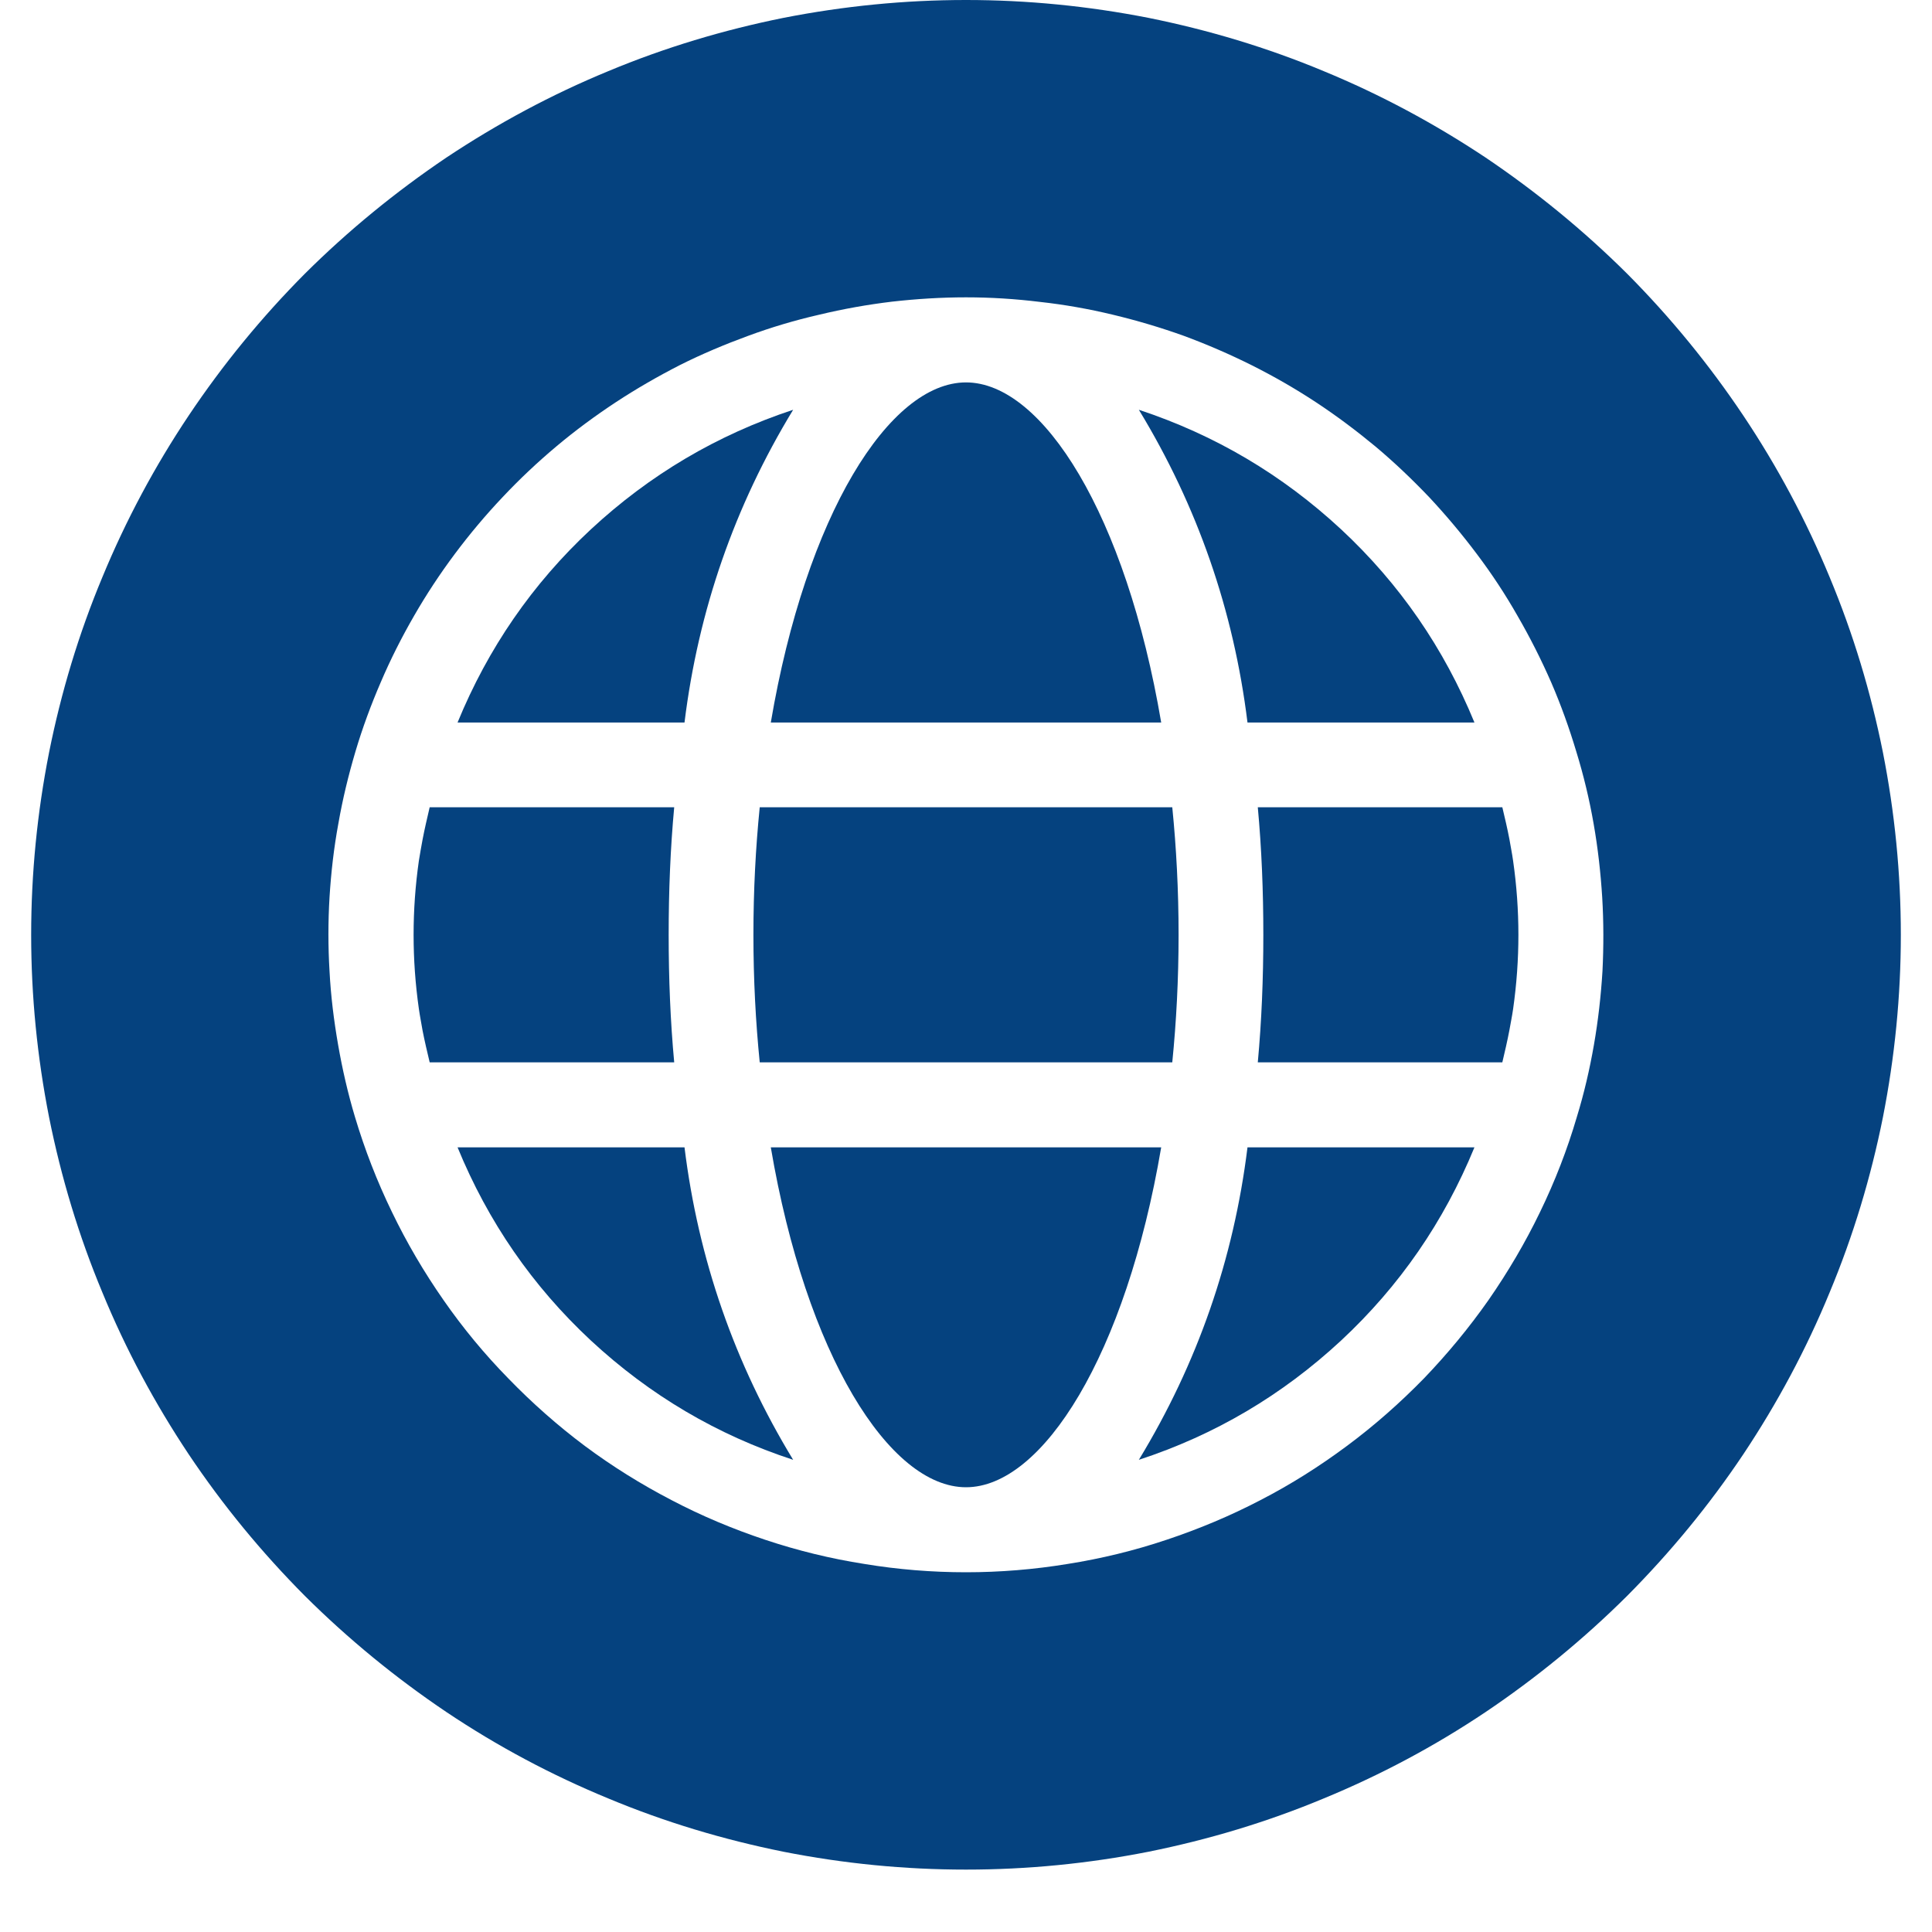 <svg xmlns="http://www.w3.org/2000/svg" xmlns:xlink="http://www.w3.org/1999/xlink" width="40" zoomAndPan="magnify" viewBox="0 0 30 30" height="40" preserveAspectRatio="xMidYMid meet" version="1.0"><defs><clipPath id="e636ec4693"><path d="M 0.484 0 L 29.516 0 L 29.516 29.031 L 0.484 29.031 Z M 0.484 0 " clip-rule="nonzero"/></clipPath><clipPath id="f47bb7459e"><path d="M 2.801 18.836 L 4.844 18.836 L 4.844 20.637 L 2.801 20.637 Z M 2.801 18.836 " clip-rule="nonzero"/></clipPath><clipPath id="5d83dc60e9"><path d="M 4.84 19.523 C 3.969 20.977 3.098 20.684 2.879 20.395 C 2.734 20.105 2.879 19.16 3.168 18.945 C 3.461 18.727 4.621 19.016 4.621 19.016 " clip-rule="nonzero"/></clipPath><clipPath id="875aabe5bf"><path d="M 2 13.043 L 4.422 13.043 L 4.422 17.434 L 2 17.434 Z M 2 13.043 " clip-rule="nonzero"/></clipPath><clipPath id="e8f98364ad"><path d="M 2.008 16.332 C 2.805 12.992 3.316 12.992 3.605 13.066 C 3.969 13.211 4.402 13.863 4.332 14.227 C 4.258 14.59 3.098 15.316 2.734 15.168 C 2.445 15.023 2.227 13.645 2.516 13.355 C 2.66 13.066 3.531 13.066 3.824 13.211 C 4.113 13.355 4.258 13.719 4.332 14.082 C 4.477 14.805 4.402 16.621 3.895 17.055 C 3.676 17.348 3.023 17.492 2.734 17.348 C 2.371 17.273 2.008 16.332 2.008 16.332 " clip-rule="nonzero"/></clipPath></defs><path fill="#05427f" d="M 11.969 17.816 C 12.516 21.035 13.809 23.094 15 23.094 C 16.191 23.094 17.484 21.035 18.031 17.816 Z M 11.969 17.816 " fill-opacity="1" fill-rule="nonzero"/><path fill="#05427f" d="M 10.383 14.516 C 10.383 13.832 10.41 13.172 10.469 12.535 L 6.672 12.535 C 6.633 12.703 6.594 12.867 6.562 13.035 C 6.543 13.145 6.52 13.258 6.504 13.367 C 6.395 14.133 6.395 14.898 6.504 15.664 C 6.52 15.777 6.543 15.891 6.562 16.004 C 6.594 16.168 6.633 16.332 6.672 16.496 L 10.469 16.496 C 10.41 15.859 10.383 15.199 10.383 14.516 Z M 10.383 14.516 " fill-opacity="1" fill-rule="nonzero"/><path fill="#05427f" d="M 12.316 6.363 C 11.133 6.754 10.09 7.371 9.176 8.219 C 8.266 9.066 7.578 10.066 7.105 11.219 L 10.629 11.219 C 10.844 9.477 11.406 7.859 12.316 6.363 Z M 12.316 6.363 " fill-opacity="1" fill-rule="nonzero"/><path fill="#05427f" d="M 7.105 17.816 C 7.578 18.969 8.266 19.969 9.176 20.816 C 10.09 21.664 11.133 22.281 12.316 22.668 C 11.406 21.172 10.844 19.555 10.629 17.816 Z M 7.105 17.816 " fill-opacity="1" fill-rule="nonzero"/><path fill="#05427f" d="M 22.895 11.219 C 22.422 10.066 21.734 9.066 20.824 8.219 C 19.91 7.371 18.867 6.754 17.684 6.363 C 18.594 7.859 19.156 9.477 19.371 11.219 Z M 22.895 11.219 " fill-opacity="1" fill-rule="nonzero"/><path fill="#05427f" d="M 18.031 11.219 C 17.484 7.996 16.191 5.938 15 5.938 C 13.809 5.938 12.516 7.996 11.969 11.219 Z M 18.031 11.219 " fill-opacity="1" fill-rule="nonzero"/><path fill="#05427f" d="M 11.699 14.516 C 11.699 15.207 11.734 15.867 11.797 16.496 L 18.203 16.496 C 18.266 15.867 18.301 15.207 18.301 14.516 C 18.301 13.824 18.266 13.164 18.203 12.535 L 11.797 12.535 C 11.734 13.164 11.699 13.824 11.699 14.516 Z M 11.699 14.516 " fill-opacity="1" fill-rule="nonzero"/><path fill="#05427f" d="M 17.684 22.668 C 18.867 22.281 19.91 21.664 20.824 20.816 C 21.734 19.969 22.422 18.969 22.895 17.816 L 19.371 17.816 C 19.156 19.555 18.594 21.172 17.684 22.668 Z M 17.684 22.668 " fill-opacity="1" fill-rule="nonzero"/><g clip-path="url(#e636ec4693)"><path fill="#05427f" d="M 15 0 C 14.047 0 13.102 0.094 12.168 0.277 C 11.234 0.465 10.324 0.738 9.445 1.105 C 8.562 1.469 7.727 1.918 6.934 2.445 C 6.145 2.977 5.41 3.578 4.734 4.25 C 4.062 4.926 3.461 5.66 2.93 6.453 C 2.402 7.242 1.953 8.082 1.59 8.961 C 1.223 9.84 0.949 10.75 0.762 11.684 C 0.578 12.617 0.484 13.562 0.484 14.516 C 0.484 15.469 0.578 16.414 0.762 17.348 C 0.949 18.281 1.223 19.191 1.59 20.07 C 1.953 20.953 2.402 21.789 2.93 22.582 C 3.461 23.375 4.062 24.105 4.734 24.781 C 5.41 25.453 6.145 26.055 6.934 26.586 C 7.727 27.117 8.562 27.562 9.445 27.926 C 10.324 28.293 11.234 28.566 12.168 28.754 C 13.102 28.938 14.047 29.031 15 29.031 C 15.953 29.031 16.898 28.938 17.832 28.754 C 18.766 28.566 19.676 28.293 20.555 27.926 C 21.438 27.562 22.273 27.117 23.066 26.586 C 23.855 26.055 24.59 25.453 25.266 24.781 C 25.938 24.105 26.539 23.375 27.07 22.582 C 27.598 21.789 28.047 20.953 28.41 20.07 C 28.777 19.191 29.051 18.281 29.238 17.348 C 29.422 16.414 29.516 15.469 29.516 14.516 C 29.516 13.562 29.422 12.617 29.238 11.684 C 29.051 10.75 28.777 9.84 28.41 8.961 C 28.047 8.082 27.598 7.242 27.07 6.453 C 26.539 5.66 25.938 4.926 25.266 4.25 C 24.59 3.578 23.855 2.977 23.066 2.445 C 22.273 1.918 21.438 1.469 20.555 1.105 C 19.676 0.738 18.766 0.465 17.832 0.277 C 16.898 0.094 15.953 0 15 0 Z M 24.484 17.348 C 24.336 17.852 24.145 18.344 23.914 18.82 C 23.684 19.297 23.414 19.754 23.113 20.188 C 22.809 20.621 22.473 21.027 22.105 21.41 C 21.734 21.789 21.34 22.137 20.914 22.453 C 20.488 22.77 20.043 23.051 19.574 23.293 C 19.102 23.539 18.617 23.742 18.113 23.91 C 17.613 24.078 17.098 24.203 16.578 24.285 C 16.055 24.371 15.527 24.414 15 24.414 C 14.469 24.414 13.941 24.371 13.422 24.285 C 12.898 24.203 12.387 24.078 11.883 23.91 C 11.379 23.742 10.895 23.539 10.426 23.293 C 9.953 23.047 9.508 22.77 9.082 22.453 C 8.66 22.137 8.262 21.785 7.895 21.406 C 7.523 21.027 7.188 20.621 6.887 20.188 C 6.582 19.75 6.316 19.297 6.086 18.82 C 5.855 18.344 5.664 17.852 5.512 17.344 C 5.402 16.977 5.316 16.602 5.25 16.223 C 5.184 15.844 5.137 15.465 5.117 15.082 C 5.094 14.699 5.094 14.312 5.117 13.93 C 5.141 13.547 5.184 13.168 5.254 12.789 C 5.32 12.41 5.41 12.039 5.52 11.668 C 5.629 11.301 5.762 10.941 5.914 10.59 C 6.066 10.234 6.238 9.895 6.43 9.562 C 6.621 9.23 6.832 8.91 7.062 8.602 C 7.293 8.293 7.539 8 7.805 7.719 C 8.066 7.441 8.348 7.176 8.641 6.93 C 8.934 6.684 9.242 6.457 9.562 6.246 C 9.883 6.035 10.215 5.844 10.559 5.668 C 10.902 5.496 11.254 5.348 11.617 5.215 C 11.977 5.082 12.344 4.973 12.719 4.887 C 13.094 4.797 13.469 4.73 13.852 4.684 C 14.234 4.641 14.617 4.617 15 4.617 C 15.383 4.617 15.766 4.641 16.148 4.688 C 16.531 4.73 16.906 4.797 17.281 4.887 C 17.656 4.977 18.023 5.086 18.383 5.215 C 18.742 5.348 19.094 5.5 19.438 5.672 C 19.781 5.844 20.113 6.035 20.434 6.246 C 20.754 6.457 21.062 6.688 21.359 6.934 C 21.652 7.18 21.93 7.445 22.195 7.723 C 22.457 8.004 22.703 8.297 22.934 8.605 C 23.164 8.91 23.375 9.23 23.566 9.566 C 23.758 9.898 23.93 10.238 24.086 10.594 C 24.238 10.945 24.367 11.305 24.477 11.672 C 24.59 12.039 24.68 12.414 24.746 12.793 C 24.812 13.168 24.855 13.551 24.879 13.934 C 24.902 14.316 24.902 14.699 24.883 15.082 C 24.859 15.469 24.816 15.848 24.75 16.227 C 24.684 16.605 24.598 16.977 24.484 17.348 Z M 24.484 17.348 " fill-opacity="1" fill-rule="nonzero"/></g><path fill="#05427f" d="M 23.438 13.031 C 23.406 12.863 23.367 12.699 23.328 12.535 L 19.531 12.535 C 19.59 13.172 19.617 13.832 19.617 14.516 C 19.617 15.199 19.59 15.859 19.531 16.496 L 23.328 16.496 C 23.367 16.332 23.406 16.164 23.438 15.996 C 23.457 15.887 23.48 15.777 23.496 15.664 C 23.605 14.898 23.605 14.133 23.496 13.371 C 23.48 13.254 23.457 13.145 23.438 13.031 Z M 23.438 13.031 " fill-opacity="1" fill-rule="nonzero"/><g clip-path="url(#f47bb7459e)"><g clip-path="url(#5d83dc60e9)"><path fill="#05427f" d="M -0.023 16.039 L 7.82 16.039 L 7.82 23.734 L -0.023 23.734 Z M -0.023 16.039 " fill-opacity="1" fill-rule="nonzero"/></g></g><g clip-path="url(#875aabe5bf)"><g clip-path="url(#e8f98364ad)"><path fill="#05427f" d="M -0.895 10.16 L 7.305 10.16 L 7.305 20.254 L -0.895 20.254 Z M -0.895 10.16 " fill-opacity="1" fill-rule="nonzero"/></g></g></svg>